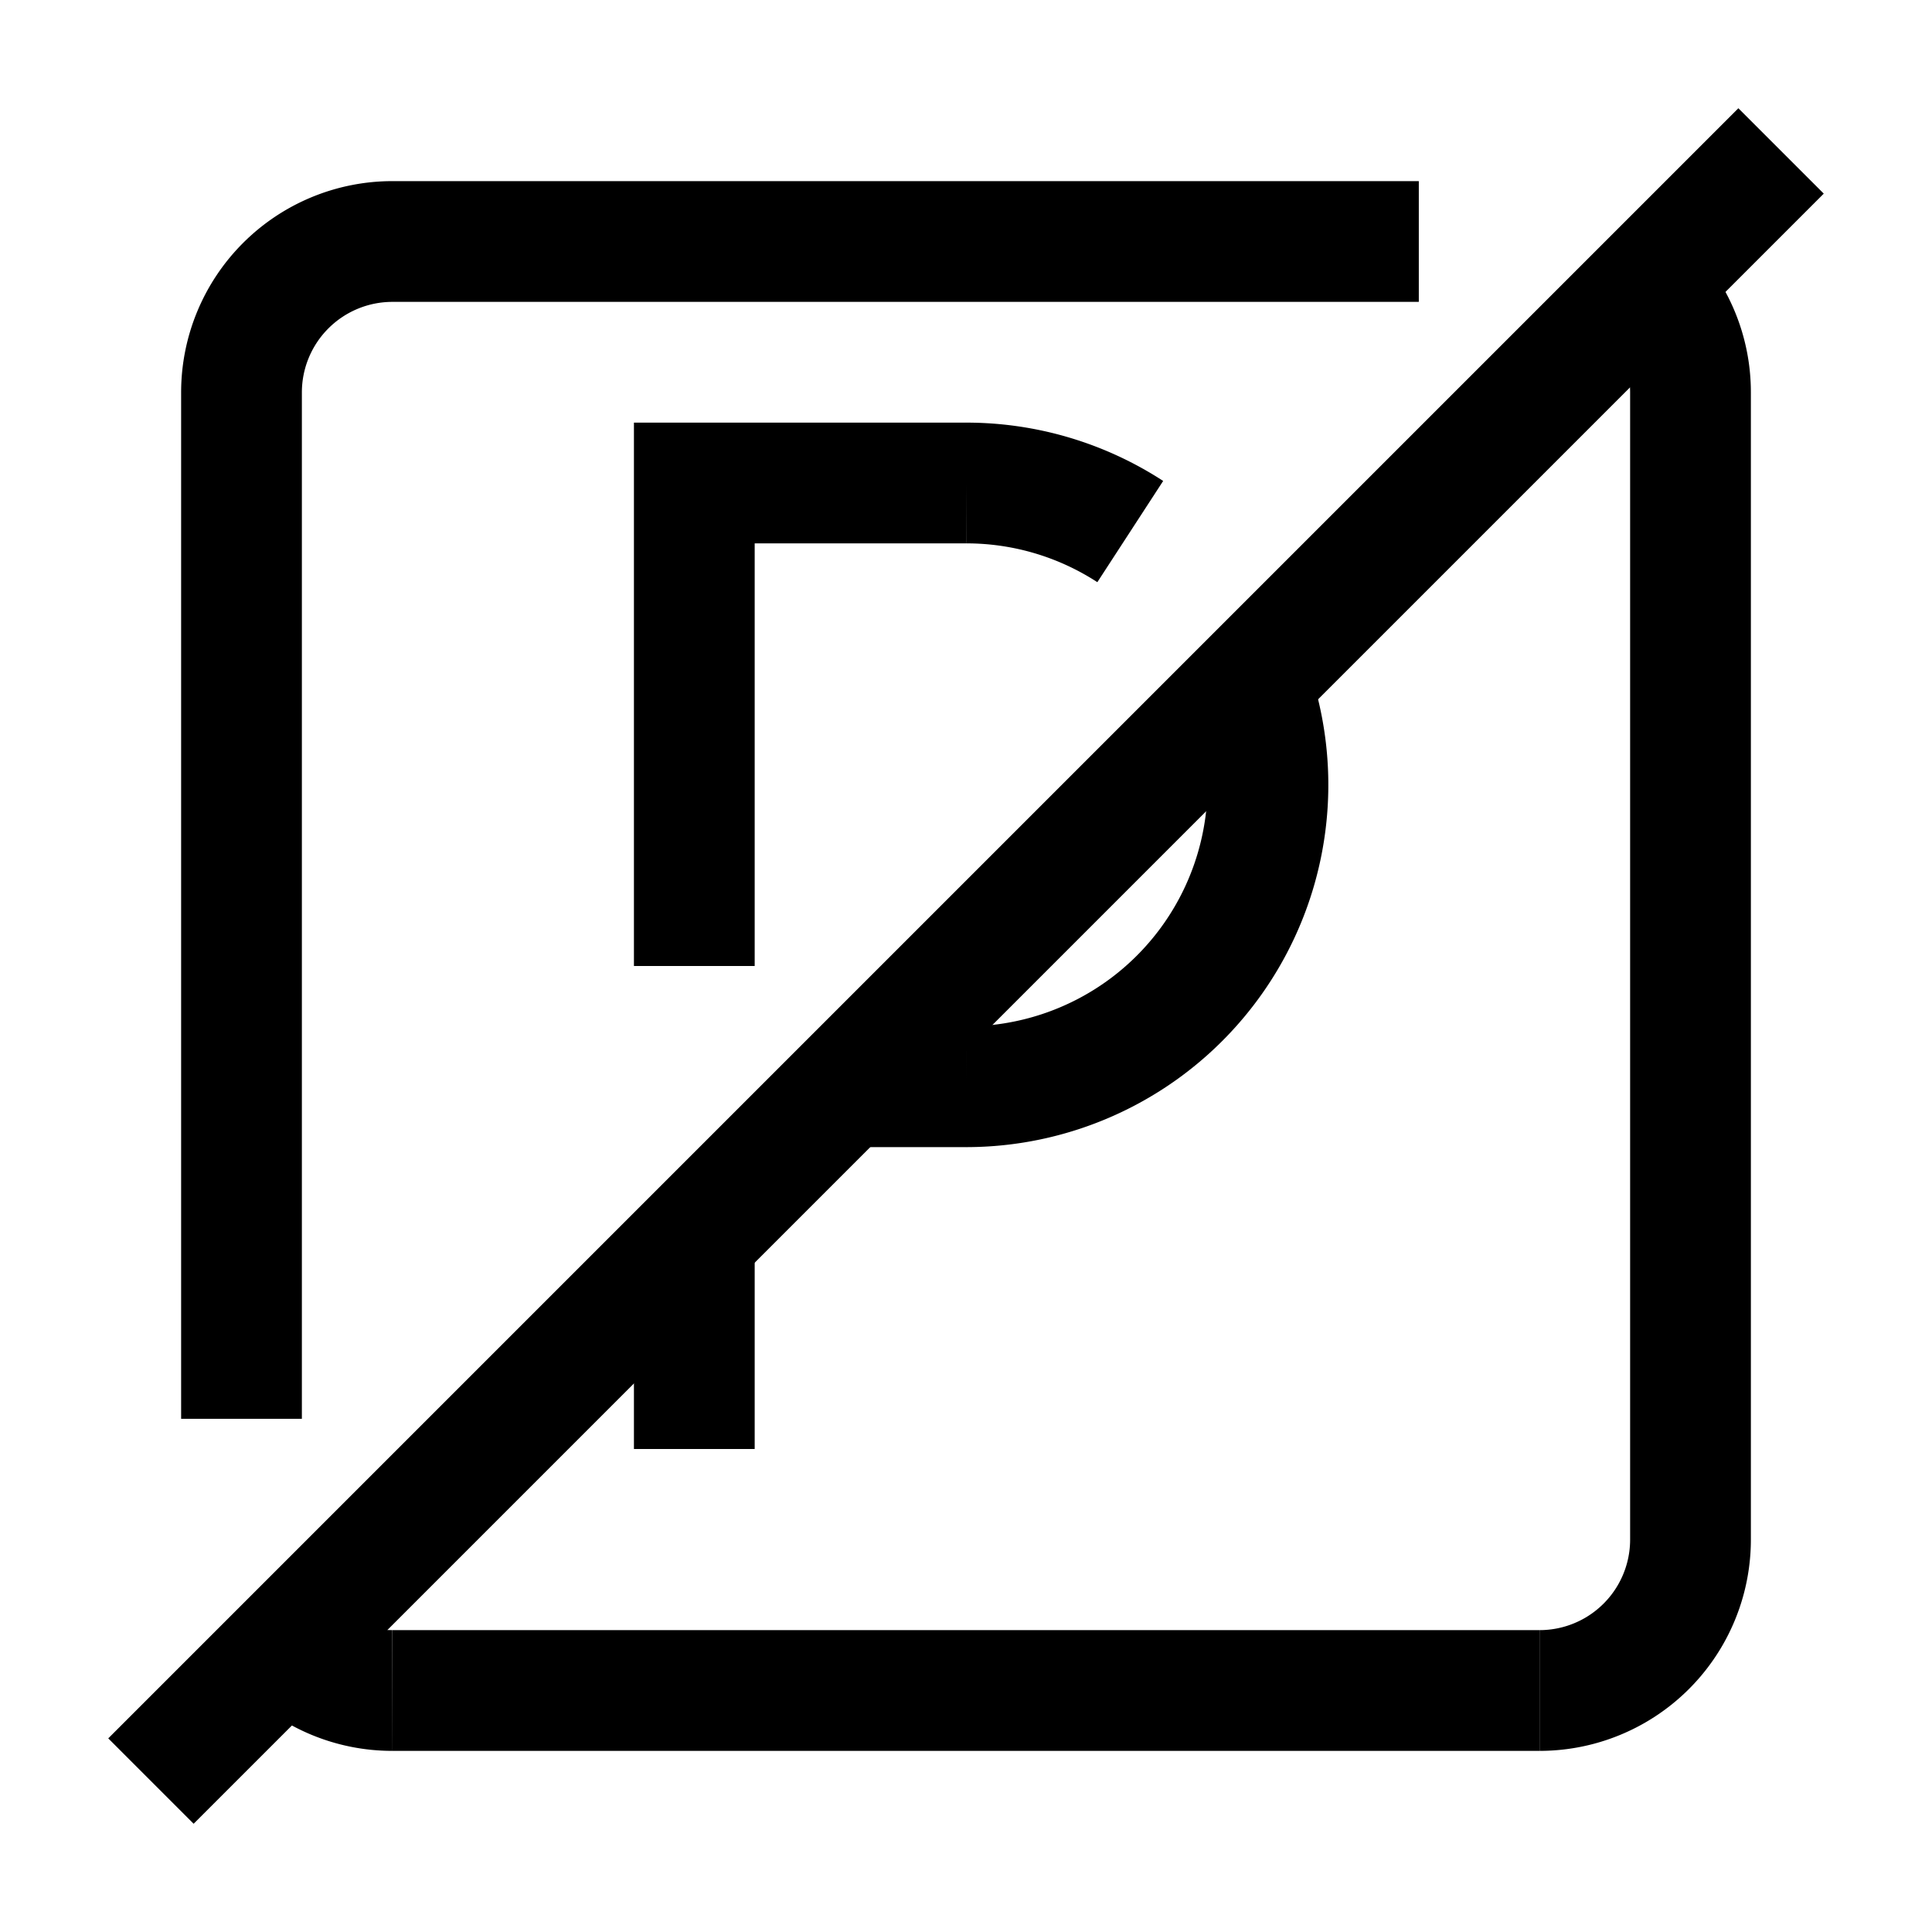 <svg xmlns="http://www.w3.org/2000/svg" width="512" height="512" viewBox="0 0 512 512">
  <title>parking-deny</title>
  <line x1="40" y1="472" x2="472" y2="40" fill="none" stroke="#000" stroke-linecap="butt" stroke-linejoin="miter" stroke-width="32"/>
  <path d="M436.28,75.72A39.84,39.84,0,0,1,448,104V408a40,40,0,0,1-40,40" fill="none" stroke="#000" stroke-linecap="butt" stroke-linejoin="miter" stroke-width="32"/>
  <path d="M104,448a39.84,39.84,0,0,1-28.28-11.72" fill="none" stroke="#000" stroke-linecap="butt" stroke-linejoin="miter" stroke-width="32"/>
  <line x1="408" y1="448" x2="104" y2="448" fill="none" stroke="#000" stroke-linecap="butt" stroke-linejoin="miter" stroke-width="32"/>
  <g>
    <path d="M331.24,180.76A80,80,0,0,1,256,288" fill="none" stroke="#000" stroke-linecap="butt" stroke-linejoin="miter" stroke-width="32"/>
    <path d="M256,128a79.62,79.62,0,0,1,43.53,12.87" fill="none" stroke="#000" stroke-linecap="butt" stroke-linejoin="miter" stroke-width="32"/>
    <polyline points="256 128 184 128 184 256" fill="none" stroke="#000" stroke-linecap="butt" stroke-linejoin="miter" stroke-width="32"/>
    <line x1="256" y1="288" x2="224" y2="288" fill="none" stroke="#000" stroke-linecap="butt" stroke-linejoin="miter" stroke-width="32"/>
    <line x1="184" y1="328" x2="184" y2="384" fill="none" stroke="#000" stroke-linecap="butt" stroke-linejoin="miter" stroke-width="32"/>
  </g>
  <path d="M64,376V104a40,40,0,0,1,40-40H376" fill="none" stroke="#000" stroke-linecap="butt" stroke-linejoin="miter" stroke-width="32"/>
</svg>
